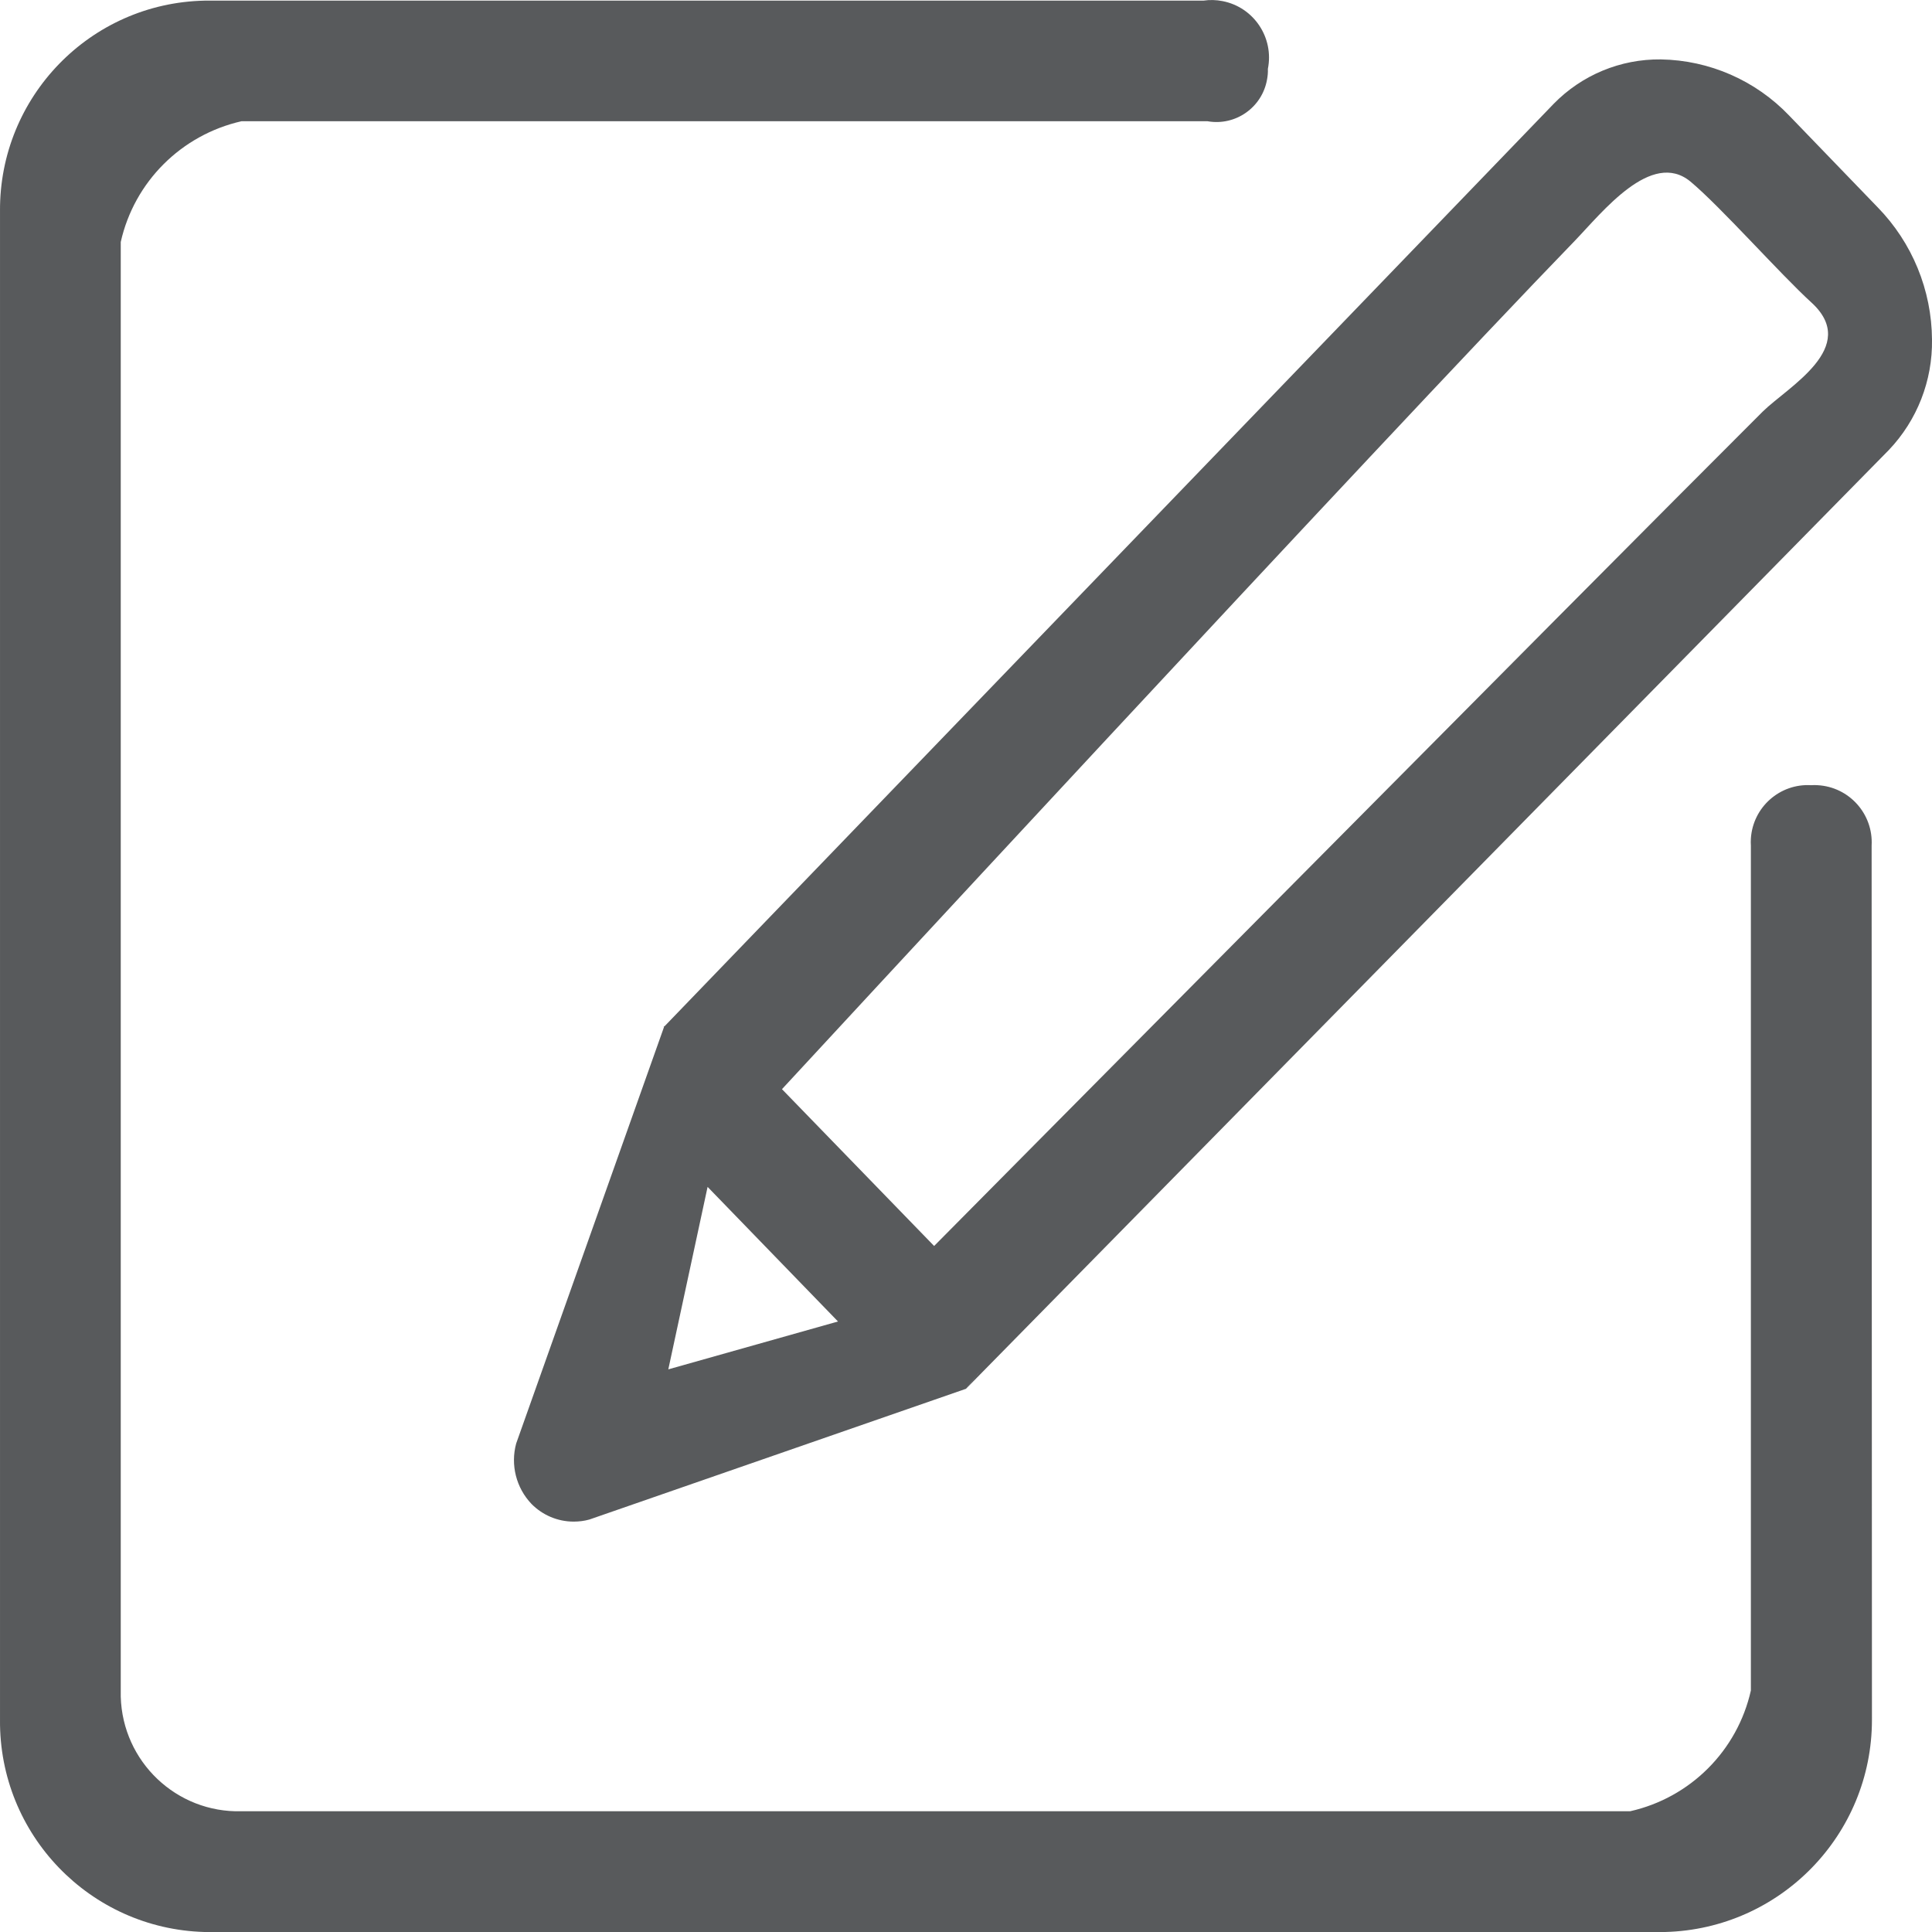 <?xml version="1.0" encoding="UTF-8"?>
<svg width="12px" height="12px" viewBox="0 0 12 12" version="1.1" xmlns="http://www.w3.org/2000/svg" xmlns:xlink="http://www.w3.org/1999/xlink">
    <!-- Generator: Sketch 51.2 (57519) - http://www.bohemiancoding.com/sketch -->
    <title>编辑</title>
    <desc>Created with Sketch.</desc>
    <defs></defs>
    <g id="Page-1" stroke="none" stroke-width="1" fill="none" fill-rule="evenodd">
        <g id="1企业管理者" transform="translate(-367, -99)" fill="#585A5C" fill-rule="nonzero">
            <g id="编辑" transform="translate(367, 99)">
                <path d="M4.125,6.377 C4.117,6.387 4.129,6.364 4.125,6.377 L3.206,8.966 C3.17,9.099 3.206,9.241 3.301,9.341 C3.37,9.411 3.464,9.451 3.563,9.451 C3.596,9.451 3.629,9.447 3.661,9.438 L6,8.626 C6.191,8.385 6,8.628 6,8.626 C6.163,8.423 5.982,8.645 6,8.626 L11.732,2.795 C11.908,2.61 12.004,2.364 12,2.109 L12,2.109 C11.998,1.802 11.877,1.507 11.662,1.287 L11.113,0.718 C10.905,0.5 10.618,0.374 10.316,0.369 C10.065,0.366 9.825,0.466 9.65,0.645 L4.125,6.377 C4.119,6.382 4.129,6.37 4.125,6.377 L4.125,6.377 Z M4.857,6.765 C4.857,6.765 8.589,2.727 9.781,1.496 C9.951,1.32 10.257,0.927 10.5,1.128 C10.687,1.284 11.056,1.701 11.25,1.878 C11.557,2.157 11.104,2.403 10.948,2.557 C9.799,3.704 5.802,7.739 5.802,7.739 L4.857,6.765 L4.857,6.765 Z M4.125,8.626 L4.395,7.372 L5.205,8.208 L4.092,8.522 L4.125,8.626 Z M11.25,4.877 C11.055,4.865 10.887,5.014 10.875,5.209 C10.874,5.224 10.874,5.238 10.875,5.252 L10.875,10.5 C10.791,10.874 10.499,11.166 10.125,11.25 L1.5,11.25 C1.096,11.261 0.761,10.942 0.75,10.538 C0.75,10.526 0.75,10.513 0.75,10.5 L0.75,1.503 C0.834,1.129 1.126,0.838 1.5,0.753 L7.5,0.753 C7.674,0.784 7.84,0.667 7.87,0.493 C7.874,0.471 7.876,0.45 7.875,0.428 C7.914,0.234 7.788,0.045 7.594,0.007 C7.554,-0.001 7.514,-0.002 7.474,0.004 L1.27,0.004 C0.56,0.019 -0.005,0.602 5.07996032e-05,1.312 L5.07996032e-05,10.682 L5.08110968e-05,10.682 C-0.006,11.394 0.558,11.98 1.27,12 L10.343,12 C11.057,11.981 11.627,11.397 11.627,10.682 L11.625,5.252 L11.625,5.252 C11.636,5.056 11.486,4.888 11.29,4.877 C11.277,4.876 11.263,4.876 11.25,4.877 L11.25,4.877 Z" id="修改部门名称"></path>
            </g>
        </g>
    </g>
</svg>
